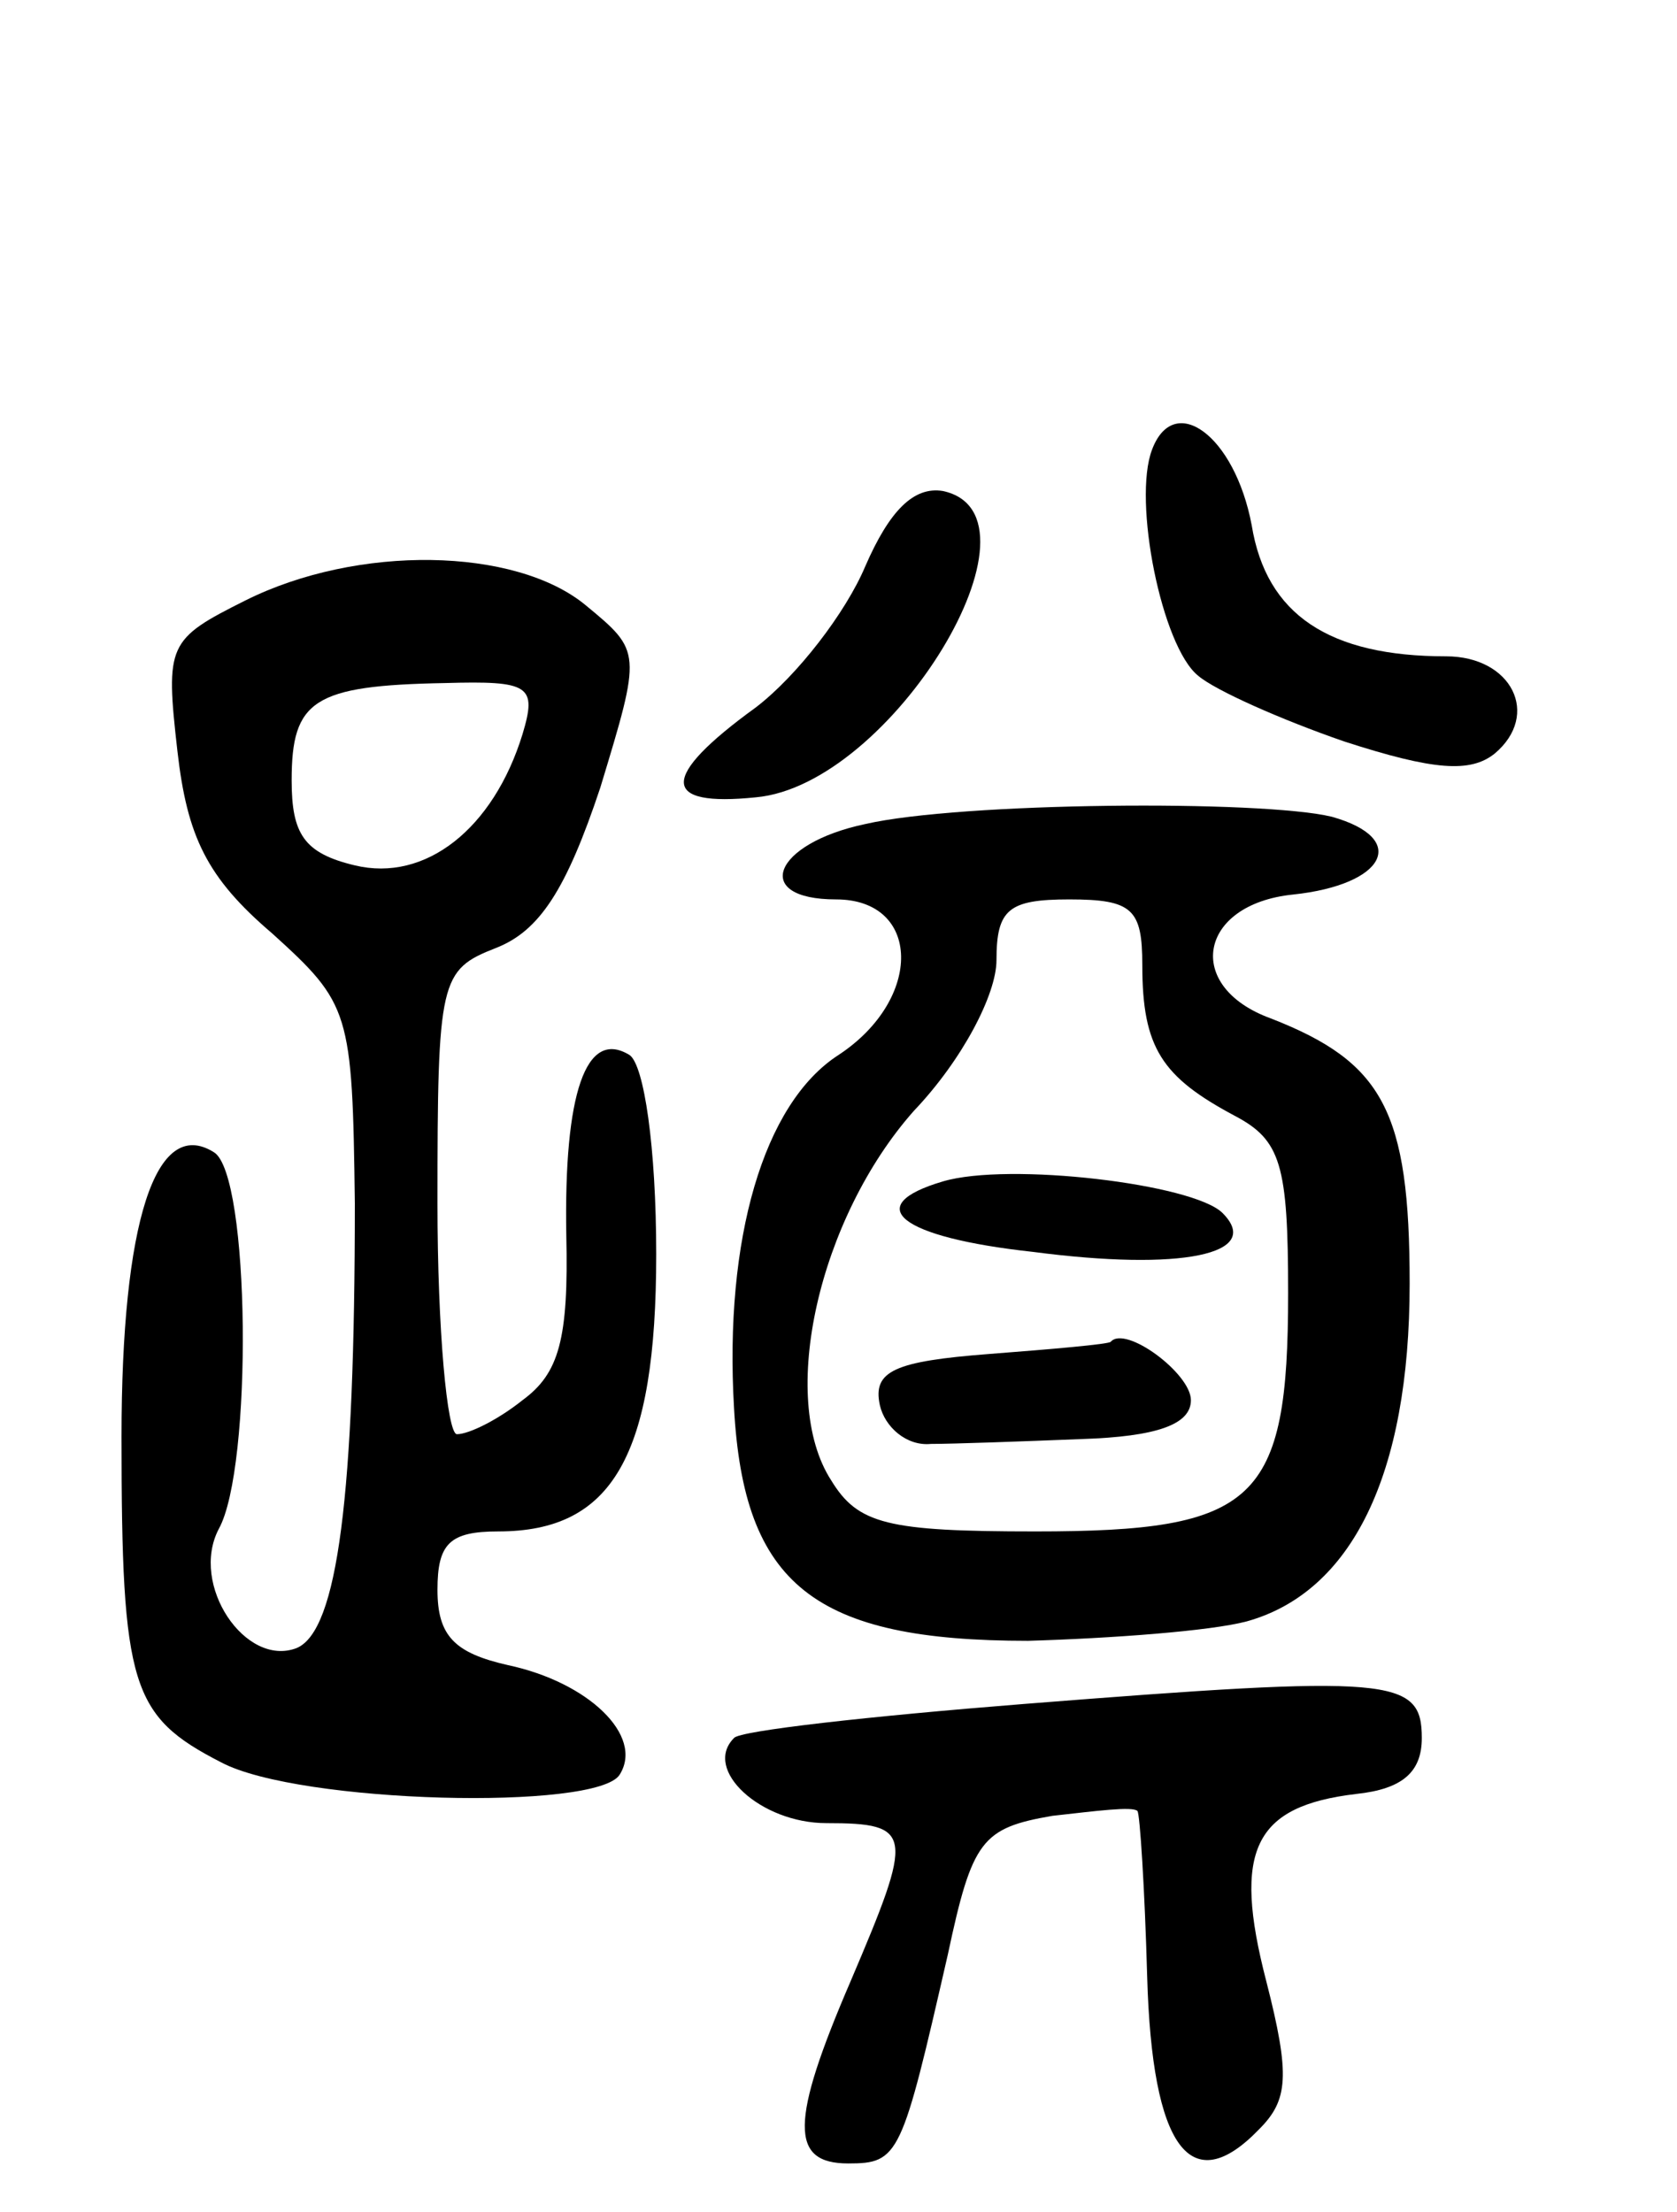 <svg version="1.0" xmlns="http://www.w3.org/2000/svg"
 width="69pt" height="91pt" viewBox="0 0 69 91"
 preserveAspectRatio="xMidYMid meet">
<g transform="translate(0,91) scale(0.1,-0.1)"
fill="#000000" stroke="none">
<path d="M474 725 c-8 -21 4 -81 19 -93 7 -6 34 -18 60 -27 37 -12 52 -13 62
-5 19 16 7 40 -20 40 -48 0 -74 17 -80 54 -7 37 -32 55 -41 31z"/>
<path d="M356 677 c-8 -19 -28 -45 -45 -58 -40 -29 -39 -41 0 -37 56 5 123
116 77 126 -12 2 -22 -8 -32 -31z"/>
<path d="M101 663 c-32 -16 -33 -18 -28 -62 4 -35 12 -52 39 -75 32 -29 33
-32 34 -111 0 -120 -7 -176 -24 -183 -21 -8 -44 26 -32 49 14 25 13 146 -2
155 -24 15 -38 -29 -38 -117 0 -103 4 -115 41 -134 32 -17 155 -20 164 -5 10
16 -13 38 -46 45 -22 5 -29 12 -29 31 0 19 5 24 25 24 47 0 65 31 65 114 0 44
-5 78 -11 82 -18 11 -27 -16 -26 -74 1 -43 -3 -57 -18 -68 -10 -8 -22 -14 -27
-14 -4 0 -8 43 -8 95 0 92 1 96 24 105 18 7 29 24 43 66 17 56 17 56 -6 75
-29 24 -94 25 -140 2z m114 -55 c-12 -39 -40 -61 -69 -54 -21 5 -26 13 -26 35
0 33 9 39 63 40 35 1 38 -1 32 -21z"/>
<path d="M356 571 c-38 -8 -47 -31 -12 -31 35 0 36 -41 1 -64 -31 -20 -47 -76
-43 -145 4 -73 33 -96 121 -96 34 1 75 4 90 8 43 12 67 60 67 139 0 71 -11 91
-57 109 -36 13 -30 47 9 51 38 4 48 23 16 32 -29 7 -153 6 -192 -3z m114 -58
c0 -34 8 -46 38 -62 19 -10 22 -20 22 -73 0 -86 -13 -98 -104 -98 -61 0 -73 3
-84 21 -22 34 -5 108 34 152 20 21 34 48 34 62 0 21 5 25 30 25 26 0 30 -4 30
-27z"/>
<path d="M388 424 c-34 -10 -18 -23 37 -29 61 -8 95 -1 78 16 -12 12 -88 21
-115 13z"/>
<path d="M407 353 c-39 -3 -48 -7 -45 -21 2 -9 11 -17 21 -16 9 0 37 1 62 2
31 1 45 6 45 16 0 11 -27 31 -33 24 -1 -1 -24 -3 -50 -5z"/>
<path d="M421 209 c-63 -5 -117 -11 -119 -14 -13 -13 11 -35 38 -35 36 0 36
-4 10 -65 -25 -58 -25 -75 -1 -75 21 0 22 3 41 86 10 47 14 52 43 57 18 2 33
4 35 2 1 -1 3 -32 4 -68 2 -71 18 -92 46 -63 12 12 13 22 3 61 -14 54 -5 72
37 77 19 2 27 9 27 23 0 25 -12 26 -164 14z"/>
</g>
</svg>
